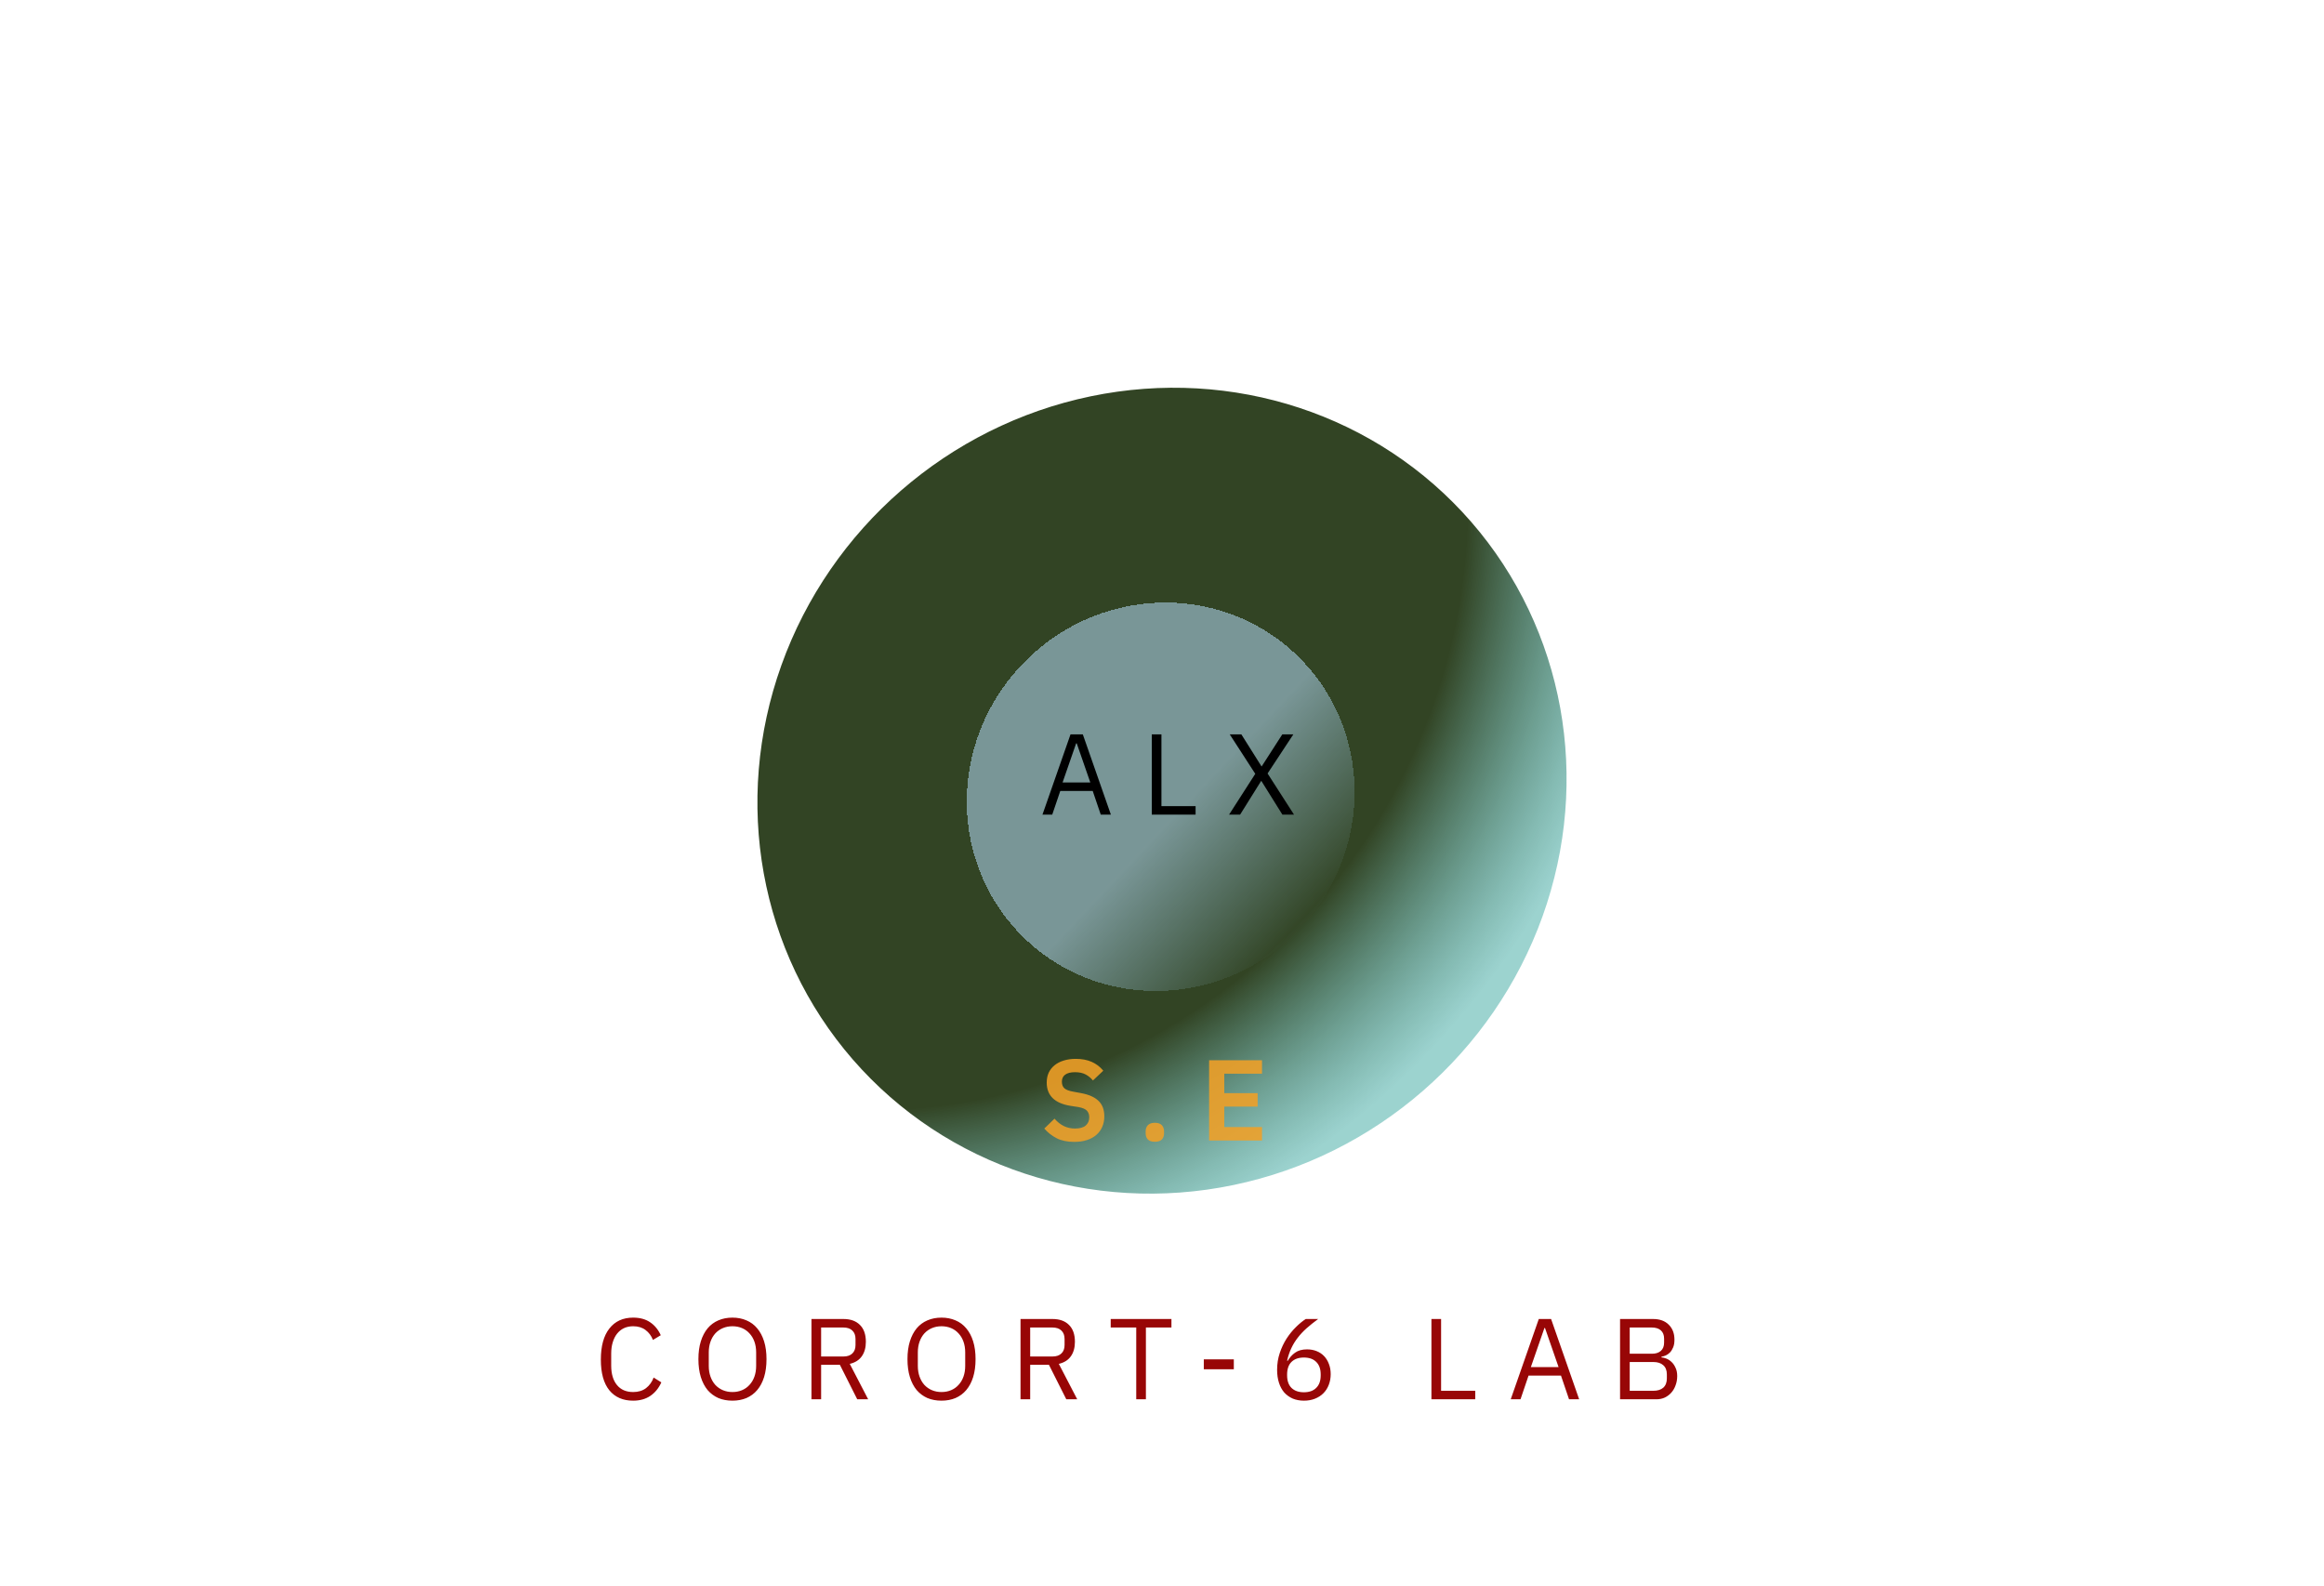 <svg width="485" height="331" viewBox="0 0 485 331" fill="none" xmlns="http://www.w3.org/2000/svg">
<rect width="485" height="331" fill="#1E1E1E"/>
<g id="Frame 1">
<rect width="485" height="331" fill="white"/>
<ellipse id="Ellipse 1" cx="242.5" cy="165" rx="85.5" ry="83" transform="rotate(-41 242.5 165)" fill="url(#paint0_radial_0_1)"/>
<g id="Ellipse 2" filter="url(#filter0_d_0_1)">
<ellipse cx="242.228" cy="162.271" rx="41" ry="40" transform="rotate(-46.743 242.228 162.271)" fill="url(#paint1_linear_0_1)" fill-opacity="0.63" shape-rendering="crispEdges"/>
</g>
<path id="ALX" d="M229.72 170L228.04 165.056H221.272L219.592 170H217.552L223.408 153.248H225.976L231.832 170H229.72ZM224.704 155.12H224.584L221.752 163.28H227.536L224.704 155.12ZM240.367 170V153.248H242.383V168.224H249.511V170H240.367ZM270.054 170H267.63L263.238 162.968H263.19L258.798 170H256.494L261.966 161.48L256.638 153.248H259.062L263.262 159.92H263.31L267.606 153.248H269.91L264.534 161.408L270.054 170Z" fill="black"/>
<path id="S.E" d="M224.176 238.288C222.736 238.288 221.512 238.032 220.504 237.52C219.512 237.008 218.656 236.336 217.936 235.504L220.072 233.44C220.648 234.112 221.288 234.624 221.992 234.976C222.712 235.328 223.504 235.504 224.368 235.504C225.344 235.504 226.08 235.296 226.576 234.88C227.072 234.448 227.32 233.872 227.32 233.152C227.32 232.592 227.16 232.136 226.84 231.784C226.52 231.432 225.92 231.176 225.04 231.016L223.456 230.776C220.112 230.248 218.44 228.624 218.44 225.904C218.44 225.152 218.576 224.472 218.848 223.864C219.136 223.256 219.544 222.736 220.072 222.304C220.6 221.872 221.232 221.544 221.968 221.32C222.72 221.08 223.568 220.96 224.512 220.96C225.776 220.96 226.88 221.168 227.824 221.584C228.768 222 229.576 222.616 230.248 223.432L228.088 225.472C227.672 224.96 227.168 224.544 226.576 224.224C225.984 223.904 225.24 223.744 224.344 223.744C223.432 223.744 222.744 223.92 222.28 224.272C221.832 224.608 221.608 225.088 221.608 225.712C221.608 226.352 221.792 226.824 222.16 227.128C222.528 227.432 223.12 227.656 223.936 227.8L225.496 228.088C227.192 228.392 228.44 228.936 229.24 229.72C230.056 230.488 230.464 231.568 230.464 232.96C230.464 233.76 230.32 234.488 230.032 235.144C229.76 235.784 229.352 236.344 228.808 236.824C228.28 237.288 227.624 237.648 226.84 237.904C226.072 238.16 225.184 238.288 224.176 238.288ZM241.008 238.264C240.352 238.264 239.864 238.104 239.544 237.784C239.24 237.448 239.088 237.024 239.088 236.512V236.08C239.088 235.568 239.24 235.144 239.544 234.808C239.864 234.472 240.352 234.304 241.008 234.304C241.68 234.304 242.168 234.472 242.472 234.808C242.776 235.144 242.928 235.568 242.928 236.08V236.512C242.928 237.024 242.776 237.448 242.472 237.784C242.168 238.104 241.68 238.264 241.008 238.264ZM252.332 238V221.248H263.372V224.056H255.5V228.112H262.46V230.92H255.5V235.192H263.372V238H252.332Z" fill="#F1A027" fill-opacity="0.88"/>
<path id="CORORT-6 LAB" d="M132.136 292.288C130.008 292.288 128.352 291.568 127.168 290.128C125.984 288.672 125.392 286.536 125.392 283.72C125.392 280.904 125.984 278.744 127.168 277.24C128.352 275.72 130.008 274.96 132.136 274.96C133.544 274.96 134.72 275.28 135.664 275.92C136.624 276.56 137.368 277.464 137.896 278.632L136.264 279.616C135.928 278.752 135.416 278.064 134.728 277.552C134.04 277.024 133.176 276.76 132.136 276.76C131.416 276.76 130.768 276.896 130.192 277.168C129.632 277.44 129.152 277.832 128.752 278.344C128.368 278.84 128.072 279.44 127.864 280.144C127.656 280.832 127.552 281.608 127.552 282.472V284.968C127.552 286.696 127.952 288.048 128.752 289.024C129.552 290 130.68 290.488 132.136 290.488C133.208 290.488 134.104 290.216 134.824 289.672C135.544 289.112 136.072 288.376 136.408 287.464L138.016 288.472C137.488 289.656 136.728 290.592 135.736 291.28C134.744 291.952 133.544 292.288 132.136 292.288ZM152.858 292.288C151.77 292.288 150.786 292.104 149.906 291.736C149.042 291.352 148.298 290.8 147.674 290.08C147.066 289.344 146.594 288.44 146.258 287.368C145.922 286.28 145.754 285.032 145.754 283.624C145.754 282.216 145.922 280.976 146.258 279.904C146.594 278.832 147.066 277.928 147.674 277.192C148.298 276.456 149.042 275.904 149.906 275.536C150.786 275.152 151.77 274.96 152.858 274.96C153.93 274.96 154.906 275.152 155.786 275.536C156.666 275.904 157.41 276.456 158.018 277.192C158.642 277.928 159.122 278.832 159.458 279.904C159.794 280.976 159.962 282.216 159.962 283.624C159.962 285.032 159.794 286.28 159.458 287.368C159.122 288.44 158.642 289.344 158.018 290.08C157.41 290.8 156.666 291.352 155.786 291.736C154.906 292.104 153.93 292.288 152.858 292.288ZM152.858 290.488C153.578 290.488 154.242 290.36 154.85 290.104C155.458 289.848 155.978 289.48 156.41 289C156.858 288.52 157.202 287.944 157.442 287.272C157.682 286.6 157.802 285.848 157.802 285.016V282.232C157.802 281.4 157.682 280.648 157.442 279.976C157.202 279.304 156.858 278.728 156.41 278.248C155.978 277.768 155.458 277.4 154.85 277.144C154.242 276.888 153.578 276.76 152.858 276.76C152.138 276.76 151.474 276.888 150.866 277.144C150.258 277.4 149.73 277.768 149.282 278.248C148.85 278.728 148.514 279.304 148.274 279.976C148.034 280.648 147.914 281.4 147.914 282.232V285.016C147.914 285.848 148.034 286.6 148.274 287.272C148.514 287.944 148.85 288.52 149.282 289C149.73 289.48 150.258 289.848 150.866 290.104C151.474 290.36 152.138 290.488 152.858 290.488ZM171.362 292H169.346V275.248H176.018C177.49 275.248 178.634 275.656 179.45 276.472C180.282 277.288 180.698 278.464 180.698 280C180.698 281.232 180.41 282.248 179.834 283.048C179.274 283.832 178.442 284.352 177.338 284.608L181.178 292H178.898L175.274 284.8H171.362V292ZM176.018 283.072C176.818 283.072 177.434 282.864 177.866 282.448C178.314 282.032 178.538 281.44 178.538 280.672V279.424C178.538 278.656 178.314 278.064 177.866 277.648C177.434 277.232 176.818 277.024 176.018 277.024H171.362V283.072H176.018ZM196.487 292.288C195.399 292.288 194.415 292.104 193.535 291.736C192.671 291.352 191.927 290.8 191.303 290.08C190.695 289.344 190.223 288.44 189.887 287.368C189.551 286.28 189.383 285.032 189.383 283.624C189.383 282.216 189.551 280.976 189.887 279.904C190.223 278.832 190.695 277.928 191.303 277.192C191.927 276.456 192.671 275.904 193.535 275.536C194.415 275.152 195.399 274.96 196.487 274.96C197.559 274.96 198.535 275.152 199.415 275.536C200.295 275.904 201.039 276.456 201.647 277.192C202.271 277.928 202.751 278.832 203.087 279.904C203.423 280.976 203.591 282.216 203.591 283.624C203.591 285.032 203.423 286.28 203.087 287.368C202.751 288.44 202.271 289.344 201.647 290.08C201.039 290.8 200.295 291.352 199.415 291.736C198.535 292.104 197.559 292.288 196.487 292.288ZM196.487 290.488C197.207 290.488 197.871 290.36 198.479 290.104C199.087 289.848 199.607 289.48 200.039 289C200.487 288.52 200.831 287.944 201.071 287.272C201.311 286.6 201.431 285.848 201.431 285.016V282.232C201.431 281.4 201.311 280.648 201.071 279.976C200.831 279.304 200.487 278.728 200.039 278.248C199.607 277.768 199.087 277.4 198.479 277.144C197.871 276.888 197.207 276.76 196.487 276.76C195.767 276.76 195.103 276.888 194.495 277.144C193.887 277.4 193.359 277.768 192.911 278.248C192.479 278.728 192.143 279.304 191.903 279.976C191.663 280.648 191.543 281.4 191.543 282.232V285.016C191.543 285.848 191.663 286.6 191.903 287.272C192.143 287.944 192.479 288.52 192.911 289C193.359 289.48 193.887 289.848 194.495 290.104C195.103 290.36 195.767 290.488 196.487 290.488ZM214.991 292H212.975V275.248H219.647C221.119 275.248 222.263 275.656 223.079 276.472C223.911 277.288 224.327 278.464 224.327 280C224.327 281.232 224.039 282.248 223.463 283.048C222.903 283.832 222.071 284.352 220.967 284.608L224.807 292H222.527L218.903 284.8H214.991V292ZM219.647 283.072C220.447 283.072 221.063 282.864 221.495 282.448C221.943 282.032 222.167 281.44 222.167 280.672V279.424C222.167 278.656 221.943 278.064 221.495 277.648C221.063 277.232 220.447 277.024 219.647 277.024H214.991V283.072H219.647ZM239.141 277.024V292H237.125V277.024H231.797V275.248H244.469V277.024H239.141ZM251.224 285.736V283.672H257.488V285.736H251.224ZM272.138 292.288C271.274 292.288 270.49 292.144 269.786 291.856C269.098 291.552 268.506 291.128 268.01 290.584C267.53 290.024 267.162 289.344 266.906 288.544C266.65 287.744 266.522 286.848 266.522 285.856C266.522 284.608 266.706 283.44 267.074 282.352C267.442 281.248 267.914 280.248 268.49 279.352C269.082 278.44 269.73 277.64 270.434 276.952C271.138 276.248 271.826 275.68 272.498 275.248H275.09C274.194 275.904 273.394 276.544 272.69 277.168C271.986 277.792 271.37 278.448 270.842 279.136C270.314 279.808 269.866 280.536 269.498 281.32C269.13 282.088 268.834 282.96 268.61 283.936L268.73 283.984C269.13 283.296 269.642 282.728 270.266 282.28C270.906 281.816 271.738 281.584 272.762 281.584C273.482 281.584 274.146 281.704 274.754 281.944C275.362 282.184 275.882 282.528 276.314 282.976C276.746 283.424 277.082 283.968 277.322 284.608C277.578 285.248 277.706 285.96 277.706 286.744C277.706 287.56 277.57 288.312 277.298 289C277.042 289.672 276.666 290.256 276.17 290.752C275.69 291.232 275.106 291.608 274.418 291.88C273.73 292.152 272.97 292.288 272.138 292.288ZM272.114 290.536C273.218 290.536 274.074 290.232 274.682 289.624C275.306 289.016 275.618 288.144 275.618 287.008V286.816C275.618 285.68 275.306 284.808 274.682 284.2C274.074 283.592 273.218 283.288 272.114 283.288C271.01 283.288 270.146 283.592 269.522 284.2C268.914 284.808 268.61 285.68 268.61 286.816V287.008C268.61 288.144 268.914 289.016 269.522 289.624C270.146 290.232 271.01 290.536 272.114 290.536ZM298.728 292V275.248H300.744V290.224H307.872V292H298.728ZM327.445 292L325.765 287.056H318.997L317.317 292H315.277L321.133 275.248H323.701L329.557 292H327.445ZM322.429 277.12H322.309L319.477 285.28H325.261L322.429 277.12ZM338.092 275.248H344.98C346.372 275.248 347.46 275.64 348.244 276.424C349.044 277.208 349.444 278.256 349.444 279.568C349.444 280.192 349.356 280.72 349.18 281.152C349.004 281.584 348.78 281.944 348.508 282.232C348.236 282.504 347.94 282.712 347.62 282.856C347.3 282.984 347.004 283.072 346.732 283.12V283.264C347.036 283.28 347.372 283.36 347.74 283.504C348.124 283.648 348.484 283.88 348.82 284.2C349.156 284.504 349.436 284.904 349.66 285.4C349.9 285.88 350.02 286.464 350.02 287.152C350.02 287.84 349.908 288.48 349.684 289.072C349.476 289.664 349.18 290.176 348.796 290.608C348.412 291.04 347.956 291.384 347.428 291.64C346.9 291.88 346.324 292 345.7 292H338.092V275.248ZM340.108 290.224H345.076C345.94 290.224 346.62 290.008 347.116 289.576C347.612 289.128 347.86 288.48 347.86 287.632V286.816C347.86 285.968 347.612 285.328 347.116 284.896C346.62 284.448 345.94 284.224 345.076 284.224H340.108V290.224ZM340.108 282.496H344.74C345.54 282.496 346.164 282.296 346.612 281.896C347.06 281.496 347.284 280.92 347.284 280.168V279.352C347.284 278.6 347.06 278.024 346.612 277.624C346.164 277.224 345.54 277.024 344.74 277.024H340.108V282.496Z" fill="#980606"/>
</g>
<defs>
<filter id="filter0_d_0_1" x="197.755" y="121.737" width="88.945" height="89.067" filterUnits="userSpaceOnUse" color-interpolation-filters="sRGB">
<feFlood flood-opacity="0" result="BackgroundImageFix"/>
<feColorMatrix in="SourceAlpha" type="matrix" values="0 0 0 0 0 0 0 0 0 0 0 0 0 0 0 0 0 0 127 0" result="hardAlpha"/>
<feOffset dy="4"/>
<feGaussianBlur stdDeviation="2"/>
<feComposite in2="hardAlpha" operator="out"/>
<feColorMatrix type="matrix" values="0 0 0 0 0 0 0 0 0 0 0 0 0 0 0 0 0 0 0.25 0"/>
<feBlend mode="normal" in2="BackgroundImageFix" result="effect1_dropShadow_0_1"/>
<feBlend mode="normal" in="SourceGraphic" in2="effect1_dropShadow_0_1" result="shape"/>
</filter>
<radialGradient id="paint0_radial_0_1" cx="0" cy="0" r="1" gradientUnits="userSpaceOnUse" gradientTransform="translate(235.089 84.357) rotate(83.343) scale(167.765 172.818)">
<stop offset="0.719" stop-color="#324424"/>
<stop offset="0.948" stop-color="#3AA7A0" stop-opacity="0.5"/>
</radialGradient>
<linearGradient id="paint1_linear_0_1" x1="242.228" y1="122.271" x2="242.228" y2="202.271" gradientUnits="userSpaceOnUse">
<stop offset="0.557" stop-color="#A4C7DB"/>
<stop offset="1" stop-color="#9FD1ED" stop-opacity="0"/>
</linearGradient>
</defs>
</svg>
